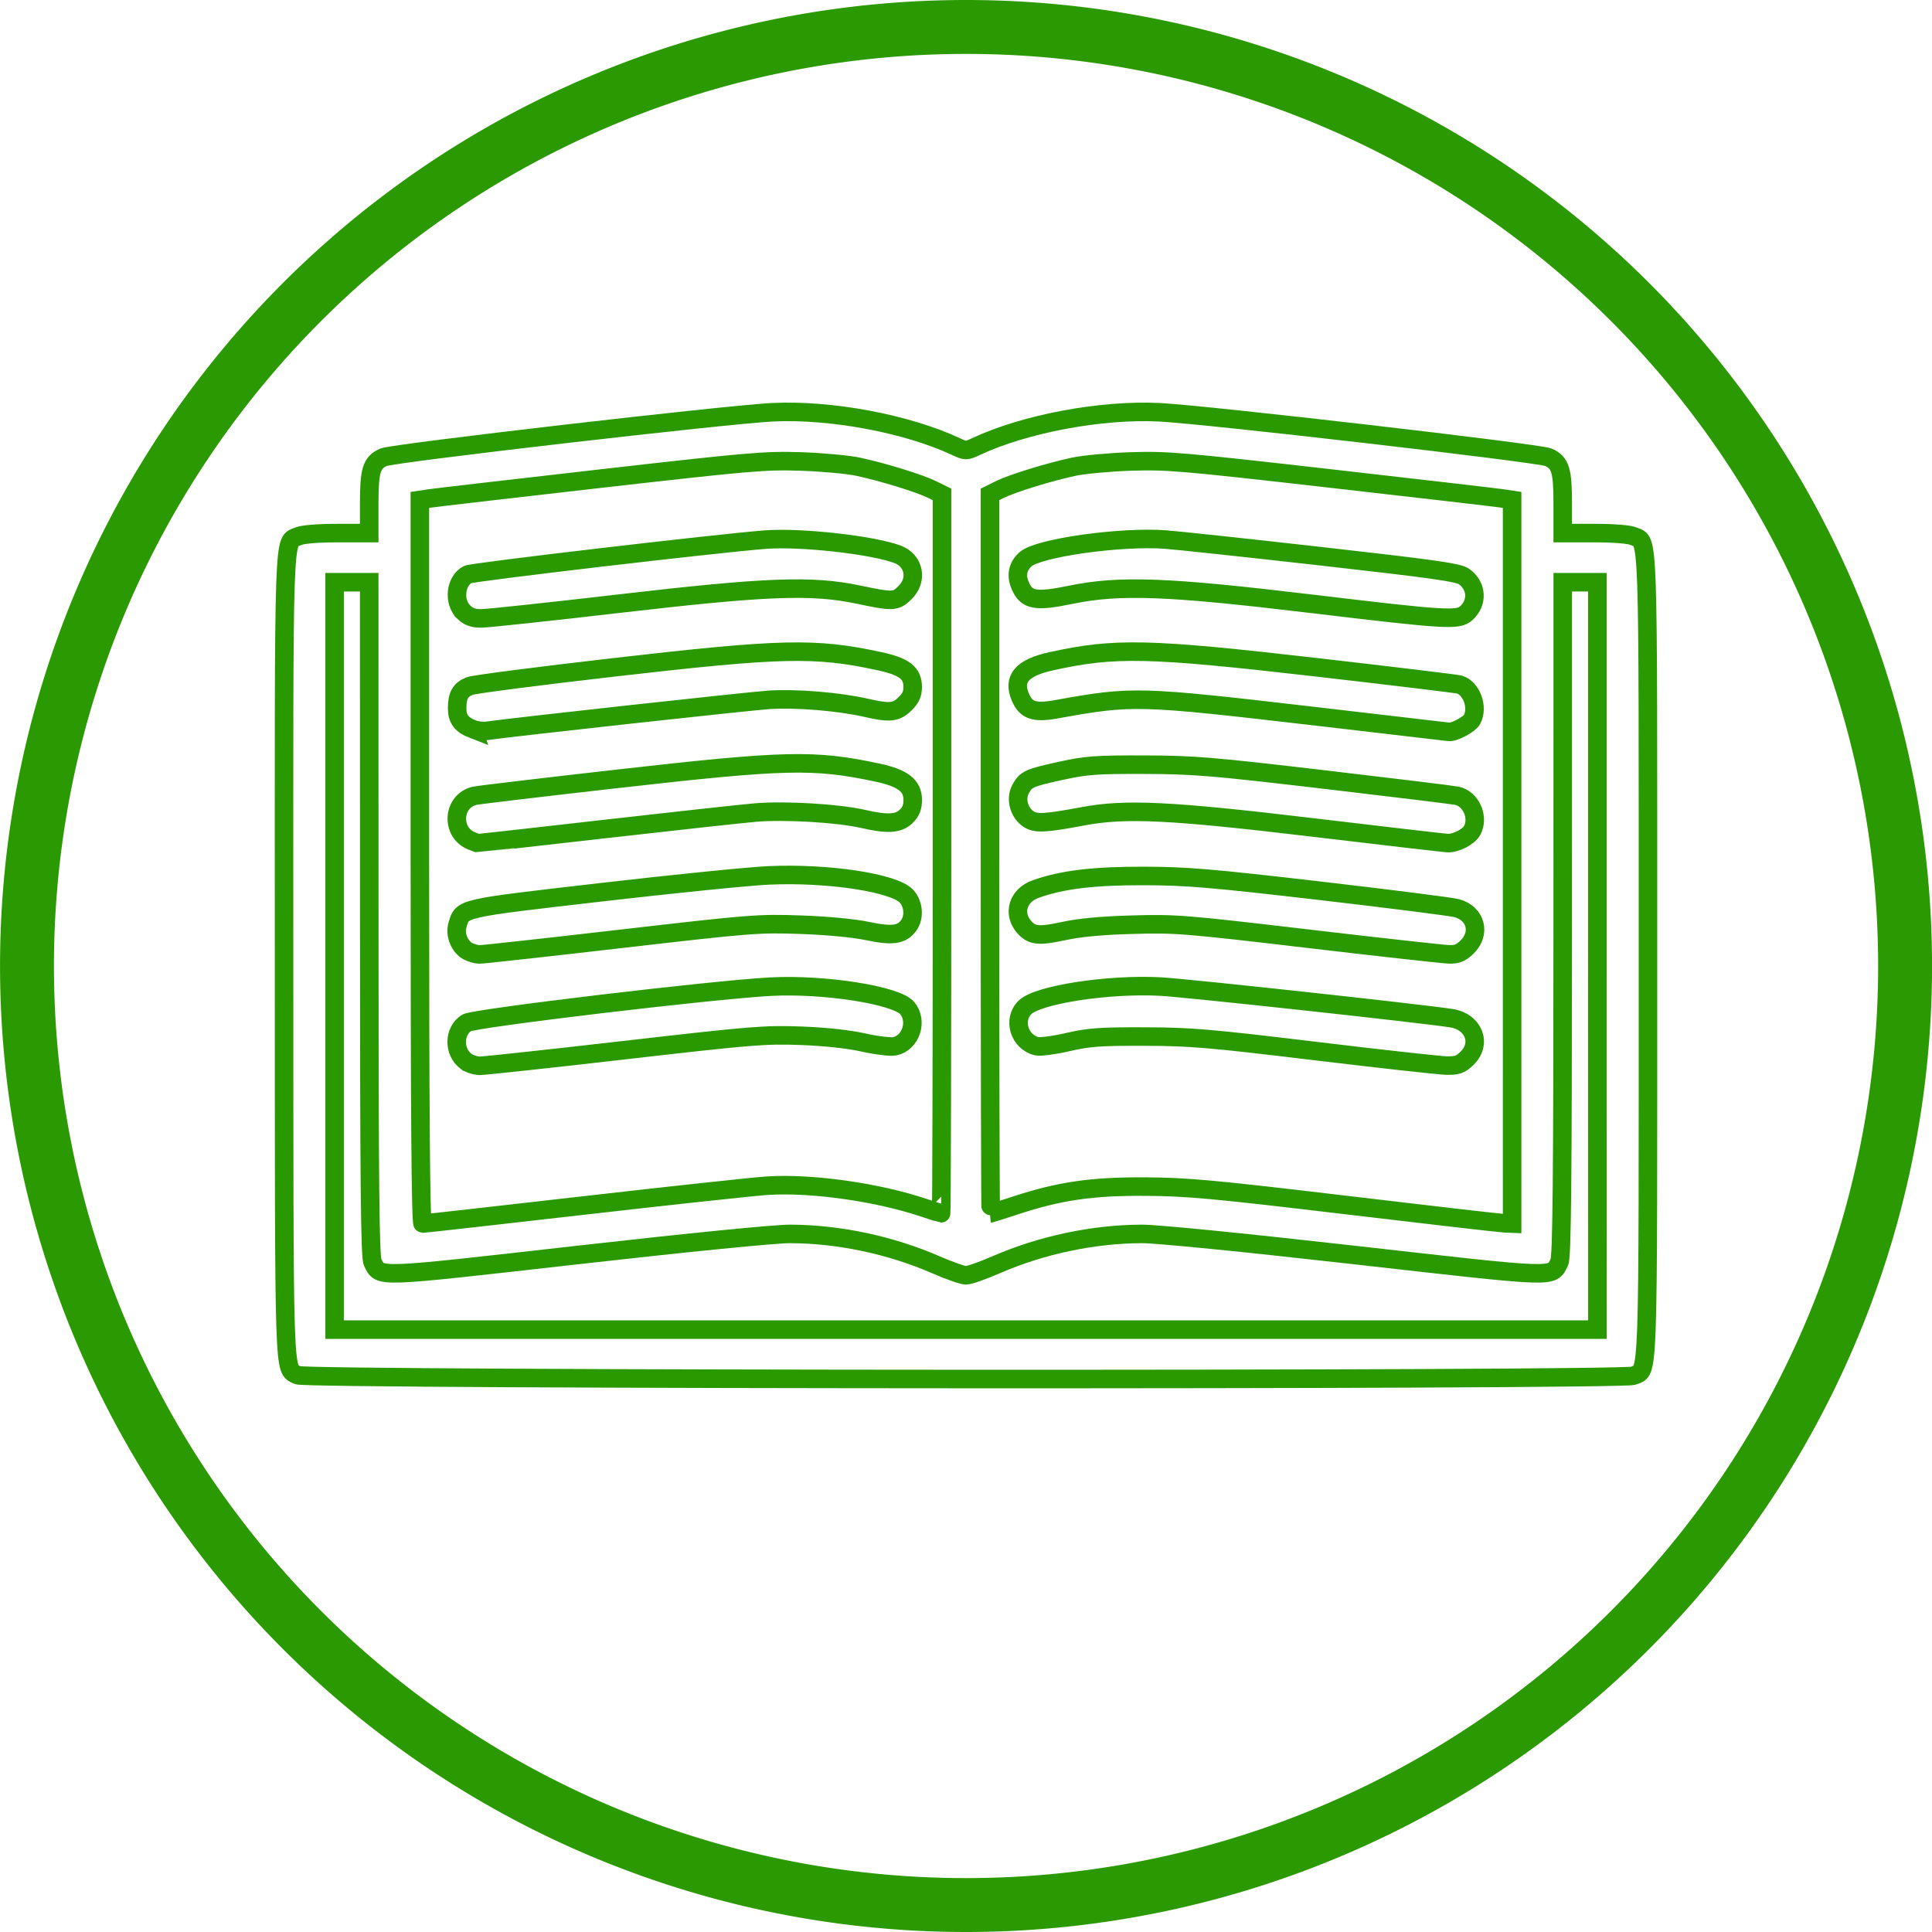 <svg width="548.03" height="548.03" version="1.1" viewBox="0 0 145 145" xmlns="http://www.w3.org/2000/svg"><path d="m22.334 103.21c-1.06-0.57-1.007 1.069-1.015-31.426-0.008-32.885-0.072-31.03 1.087-31.543 0.313-0.138 1.487-0.232 2.914-0.232h2.39v-2.223c0-2.501 0.177-3.07 1.077-3.469 0.709-0.314 25.783-3.214 29.214-3.378 4.372-0.21 10.074 0.86 13.746 2.579 0.723 0.339 0.776 0.339 1.5 0 3.674-1.72 9.379-2.79 13.746-2.578 3.458 0.168 28.508 3.063 29.214 3.377 0.901 0.4 1.077 0.969 1.077 3.469v2.223h2.39c1.427 0 2.601 0.093 2.914 0.232 1.158 0.512 1.094-1.336 1.094 31.504 0 32.84 0.064 30.991-1.094 31.504-0.812 0.359-99.588 0.321-100.26-0.039zm97.551-31.465v-28.048h-2.599l-3e-3 25.281c-3e-3 19.833-0.057 25.385-0.253 25.761-0.61 1.17 0.032 1.192-15.361-0.547-8.403-0.95-14.84-1.588-15.975-1.585-3.652 0.01-7.56 0.84-10.967 2.329-0.98 0.428-1.983 0.779-2.229 0.779-0.246 0-1.249-0.351-2.229-0.779-3.407-1.489-7.315-2.32-10.967-2.329-1.134-0.004-7.572 0.636-15.975 1.585-15.393 1.739-14.751 1.716-15.361 0.547-0.196-0.376-0.251-5.928-0.253-25.761l-0.003-25.281h-2.599v56.095h94.776zm-76.02 18.723c6.566-0.751 12.748-1.418 13.738-1.481 3.328-0.212 8.283 0.492 11.778 1.672 0.65 0.219 1.212 0.399 1.25 0.399s0.069-12.139 0.069-26.976v-26.976l-0.75-0.37c-0.94-0.464-3.709-1.316-5.548-1.709-0.77-0.164-2.704-0.341-4.299-0.393-2.675-0.088-3.834 0.012-14.995 1.283-6.653 0.758-12.433 1.429-12.846 1.49l-0.75 0.113v27.157c0 18.641 0.065 27.157 0.208 27.157 0.114 0 5.58-0.615 12.146-1.366zm-8.895-10.818c-0.946-0.721-0.92-2.266 0.048-2.882 0.554-0.352 18.417-2.481 22.803-2.717 4.026-0.217 9.487 0.642 10.277 1.617 0.8 0.988 0.264 2.602-0.95 2.858-0.301 0.063-1.357-0.064-2.347-0.284-1.14-0.253-2.862-0.439-4.699-0.507-2.683-0.099-3.668-0.019-13.196 1.076-5.663 0.651-10.567 1.181-10.896 1.179-0.33-0.003-0.798-0.155-1.039-0.34zm0.203-8.234c-0.655-0.307-1.057-1.247-0.843-1.971 0.388-1.314 0.058-1.239 10.808-2.482 5.426-0.628 11.08-1.197 12.565-1.264 4.446-0.201 9.443 0.56 10.343 1.576 0.526 0.593 0.596 1.566 0.157 2.174-0.52 0.721-1.232 0.819-3.102 0.426-1.035-0.218-2.989-0.403-4.998-0.474-3.172-0.112-3.694-0.071-13.537 1.065-5.631 0.65-10.399 1.176-10.597 1.168-0.197-0.007-0.555-0.105-0.796-0.218zm0.237-8.299c-1.598-0.635-1.458-2.986 0.201-3.39 0.255-0.062 5.095-0.637 10.757-1.278 12.63-1.43 14.719-1.479 19.495-0.462 1.901 0.405 2.638 0.975 2.638 2.04 0 0.557-0.135 0.899-0.491 1.244-0.582 0.565-1.396 0.611-3.258 0.185-1.857-0.425-5.873-0.661-8.047-0.474-1.045 0.09-6.152 0.649-11.35 1.241-5.198 0.592-9.471 1.072-9.497 1.065-0.026-0.007-0.227-0.084-0.447-0.171zm0.104-8.38c-0.876-0.339-1.204-0.767-1.204-1.573 0-0.967 0.243-1.401 0.942-1.678 0.307-0.122 5.146-0.749 10.754-1.393 12.691-1.459 15.152-1.517 20.013-0.467 1.86 0.402 2.481 0.887 2.481 1.937 0 0.518-0.154 0.852-0.584 1.27-0.667 0.648-1.135 0.694-2.914 0.288-2.052-0.469-5.289-0.733-7.298-0.596-1.591 0.109-19.208 2.043-21.094 2.316-0.33 0.048-0.823 5.79e-4 -1.096-0.105zm-0.713-8.8c-0.791-0.768-0.623-2.339 0.302-2.82 0.357-0.186 18.713-2.338 22.332-2.618 2.633-0.204 8.036 0.395 9.923 1.101 1.261 0.471 1.543 1.931 0.557 2.887-0.701 0.68-0.881 0.687-3.483 0.141-3.523-0.74-6.875-0.612-18.065 0.688-5.19 0.603-9.805 1.097-10.256 1.097-0.604 0-0.949-0.126-1.31-0.476zm78.686 18.739v-27.157l-0.75-0.113c-0.412-0.062-6.193-0.733-12.846-1.49-11.161-1.271-12.32-1.371-14.995-1.283-1.595 0.052-3.529 0.229-4.299 0.393-1.839 0.392-4.608 1.245-5.548 1.709l-0.75 0.37v26.976c0 14.837 0.028 26.976 0.062 26.976s0.864-0.263 1.845-0.585c3.327-1.092 5.758-1.443 9.789-1.416 3.135 0.021 5.067 0.199 14.995 1.38 6.268 0.746 11.644 1.365 11.947 1.376l0.55 0.021zm-14.796 14.203c-7.938-0.957-9.318-1.074-12.796-1.084-3.348-0.01-4.161 0.049-5.755 0.416-1.021 0.235-2.07 0.375-2.33 0.311-1.319-0.321-1.824-2.003-0.878-2.921 0.985-0.956 6.255-1.765 10.16-1.559 1.915 0.101 19.404 2.002 21.835 2.374 1.674 0.256 2.318 1.901 1.177 3.009-0.494 0.479-0.734 0.564-1.55 0.547-0.531-0.011-4.969-0.503-9.863-1.093zm-0.5-8.426c-9.335-1.096-9.957-1.146-13.196-1.054-2.329 0.066-3.956 0.217-5.17 0.48-1.86 0.402-2.374 0.351-2.95-0.297-0.897-1.01-0.489-2.379 0.851-2.857 1.987-0.709 4.361-0.994 8.168-0.982 3.2 0.01 4.98 0.16 13.196 1.113 5.223 0.606 9.832 1.192 10.24 1.302 1.438 0.388 1.835 1.89 0.772 2.922-0.455 0.442-0.753 0.563-1.35 0.546-0.421-0.012-5.174-0.539-10.562-1.172zm0.4-8.344c-10.738-1.28-14.106-1.445-17.295-0.848-2.839 0.532-3.537 0.57-4.078 0.226-0.731-0.465-1.023-1.508-0.63-2.246 0.41-0.769 0.624-0.866 3.108-1.406 1.845-0.401 2.596-0.455 6.198-0.444 3.701 0.011 5.01 0.119 13.496 1.115 5.168 0.606 9.644 1.153 9.945 1.216 1.073 0.222 1.69 1.631 1.146 2.617-0.26 0.471-1.231 0.967-1.834 0.937-0.253-0.013-4.779-0.538-10.057-1.167zm0.3-8.331c-13.56-1.575-13.837-1.583-19.63-0.543-1.636 0.294-2.25 0.086-2.677-0.904-0.597-1.386 0.111-2.216 2.303-2.7 4.793-1.058 7.293-1.001 20.004 0.46 5.663 0.651 10.452 1.23 10.642 1.287 0.92 0.277 1.437 1.729 0.939 2.634-0.198 0.359-1.357 0.974-1.727 0.917-0.086-0.013-4.52-0.531-9.854-1.151zm-0.5-8.467c-10.813-1.295-14.358-1.426-18.041-0.669-2.637 0.542-3.302 0.42-3.78-0.691-0.332-0.771-0.198-1.432 0.398-1.976 0.943-0.86 7.151-1.733 10.52-1.48 0.939 0.071 6.247 0.642 11.797 1.269 8.364 0.945 10.177 1.203 10.597 1.507 0.967 0.698 1.043 1.955 0.167 2.747-0.622 0.562-1.484 0.51-11.656-0.708z" fill="none" stroke="#2a9900" stroke-width="1.391"/><path d="m142.98 72.5a70.477 70.477 0 0 1-70.477 70.477 70.477 70.477 0 0 1-70.477-70.477 70.477 70.477 0 0 1 70.477-70.477 70.477 70.477 0 0 1 70.477 70.477z" fill="none" opacity=".99" stroke="#2a9900" stroke-linecap="round" stroke-width="4.046"/></svg>
